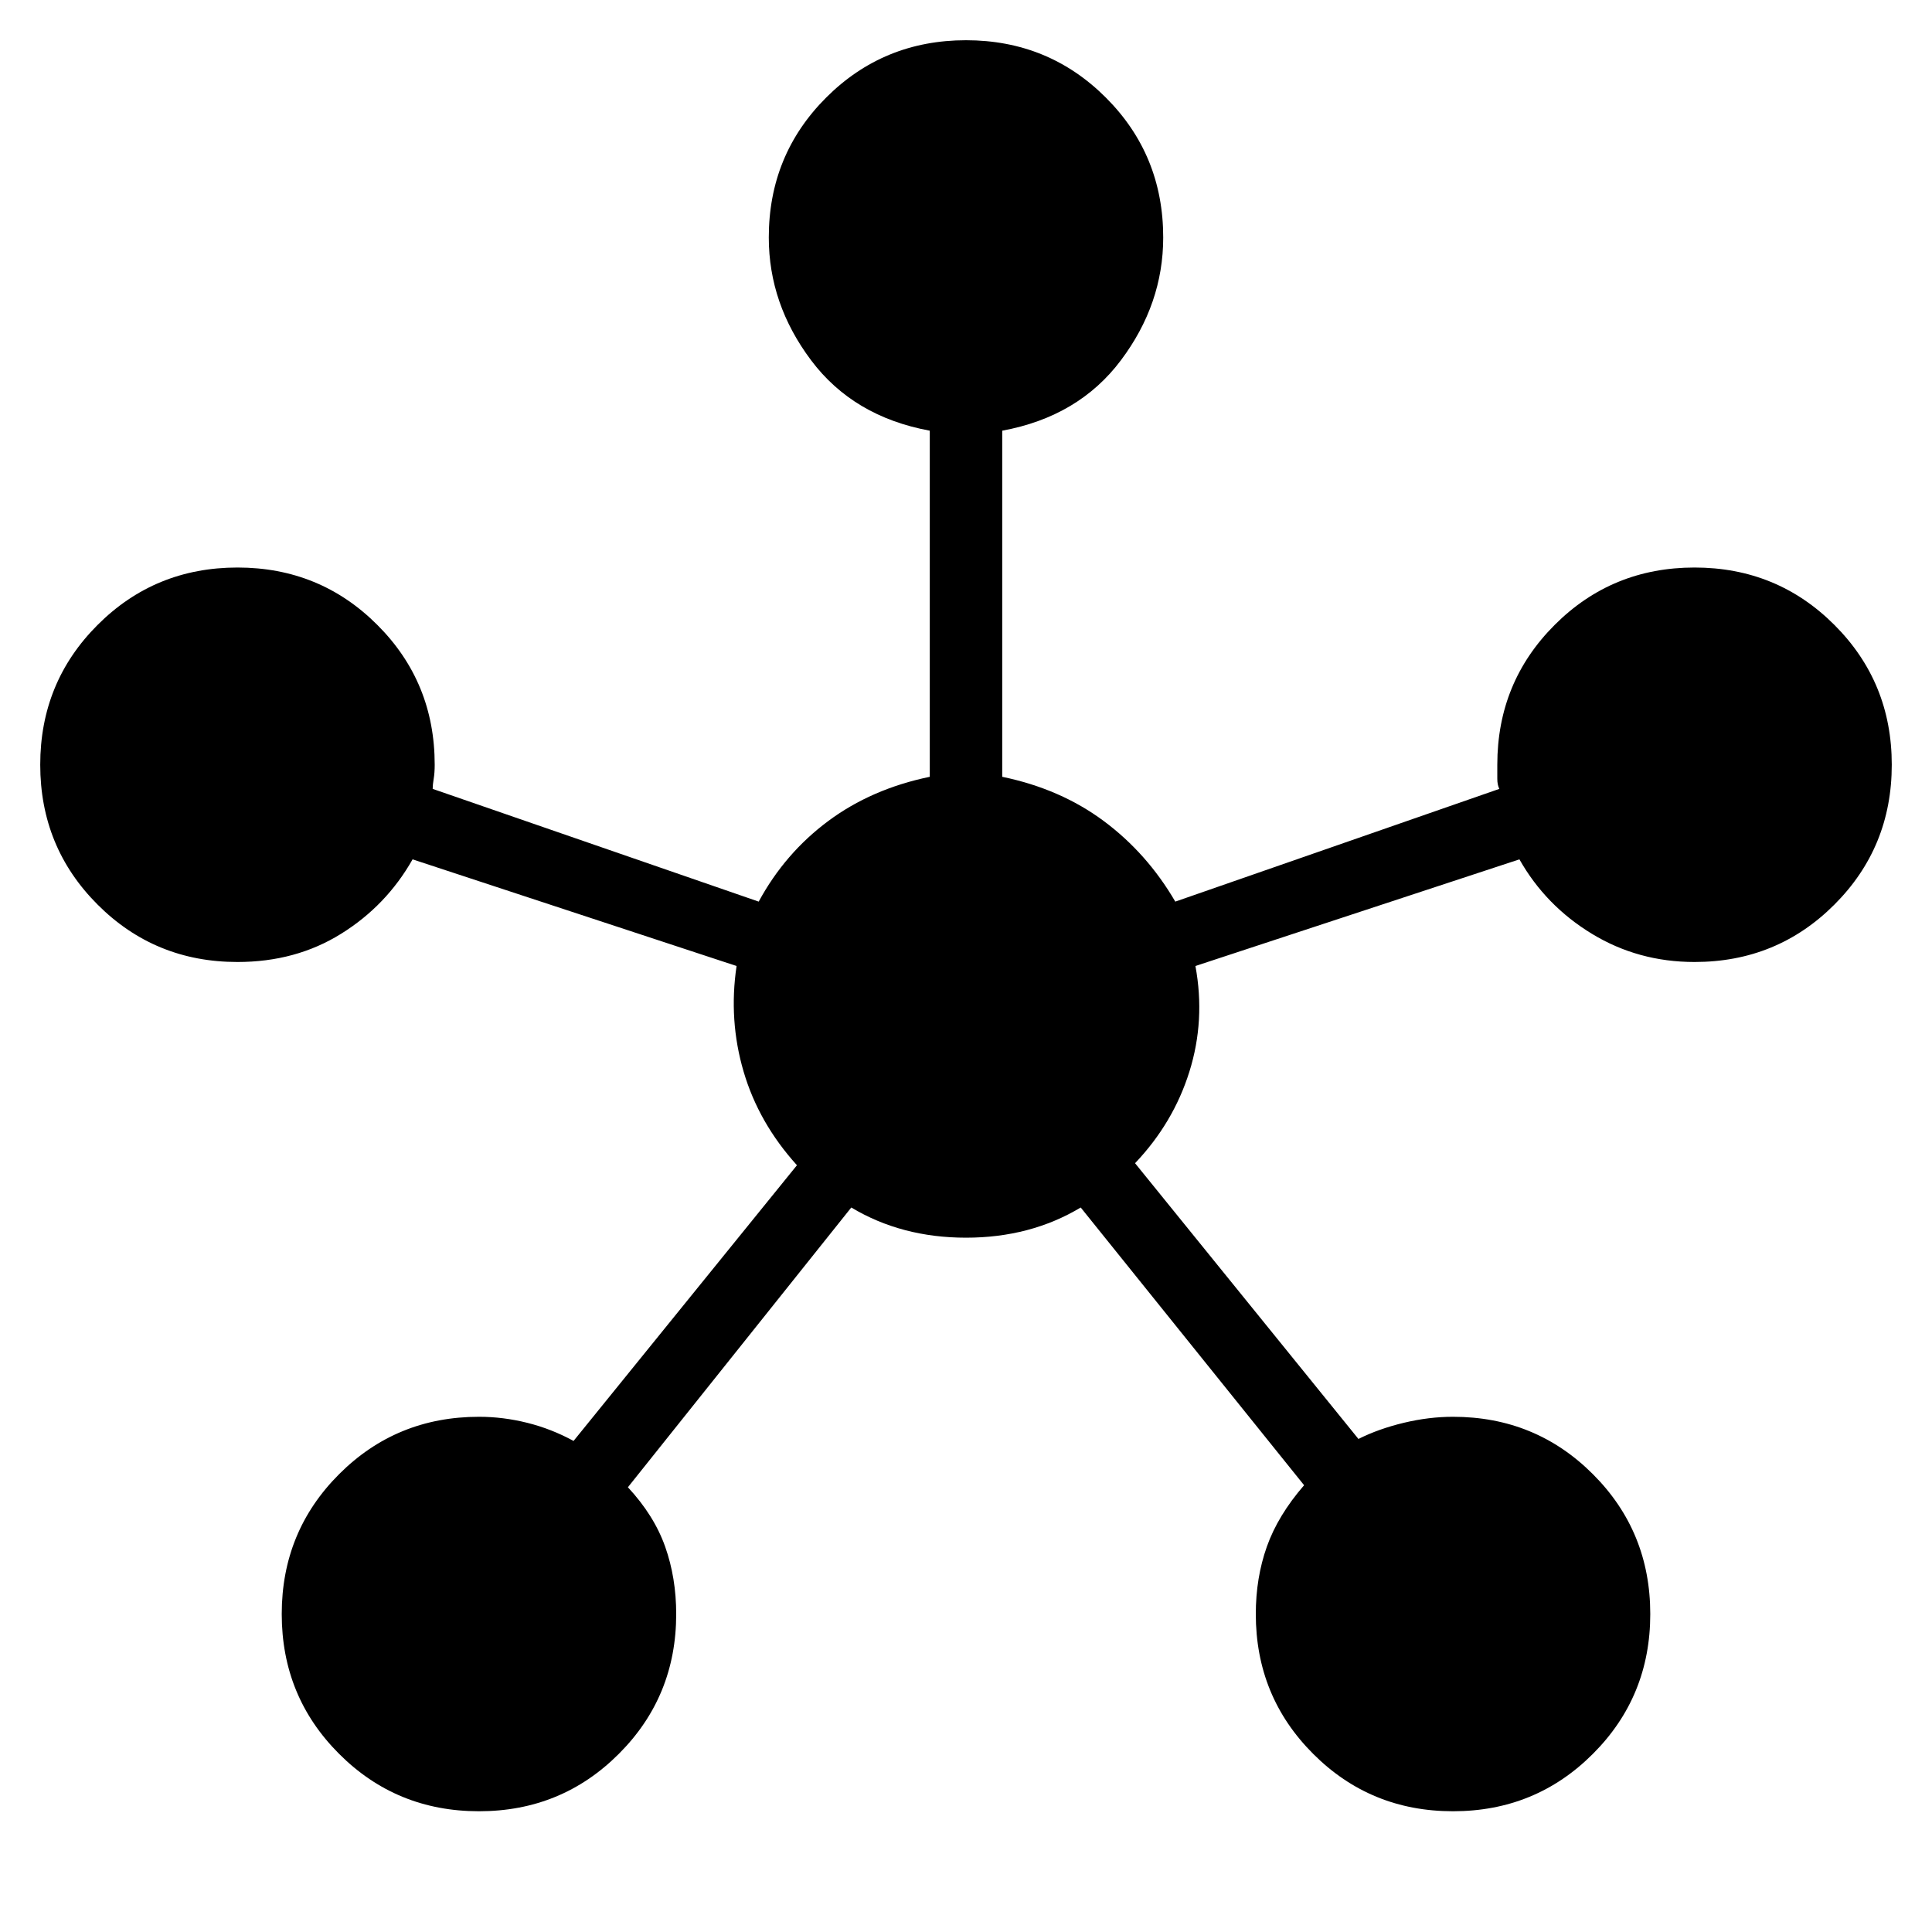 <svg xmlns="http://www.w3.org/2000/svg" height="40" width="40"><path d="M9.917 37.5q-1.709 0-2.896-1.188-1.188-1.187-1.188-2.895 0-1.709 1.188-2.896 1.187-1.188 2.896-1.188.5 0 1 .125t.958.375l4.625-5.708q-.792-.875-1.104-1.937-.313-1.063-.146-2.188l-6.708-2.208q-.542.958-1.48 1.541-.937.584-2.145.584-1.709 0-2.896-1.188Q.833 17.542.833 15.833q0-1.708 1.188-2.895 1.187-1.188 2.896-1.188 1.708 0 2.895 1.188Q9 14.125 9 15.833q0 .167-.021.292-.021.125-.021.208l6.75 2.334q.542-1 1.438-1.667.896-.667 2.104-.917V8.917q-1.583-.292-2.458-1.459-.875-1.166-.875-2.541 0-1.709 1.187-2.896Q18.292.833 20 .833t2.896 1.188q1.187 1.187 1.187 2.896 0 1.375-.875 2.541-.875 1.167-2.458 1.459v7.166q1.208.25 2.104.917.896.667 1.479 1.667l6.709-2.334Q31 16.25 31 16.125v-.292q0-1.708 1.188-2.895 1.187-1.188 2.895-1.188 1.709 0 2.896 1.188 1.188 1.187 1.188 2.895 0 1.709-1.188 2.896-1.187 1.188-2.896 1.188-1.166 0-2.125-.584-.958-.583-1.5-1.541L24.75 20q.208 1.125-.125 2.188-.333 1.062-1.125 1.895l4.625 5.709q.417-.209.937-.334.521-.125 1.021-.125 1.709 0 2.896 1.188 1.188 1.187 1.188 2.896 0 1.708-1.188 2.895-1.187 1.188-2.896 1.188-1.708 0-2.895-1.188Q26 35.125 26 33.417q0-.75.229-1.396.229-.646.771-1.271L22.375 25q-1.042.625-2.375.625T17.625 25L13 30.792q.542.583.771 1.229.229.646.229 1.396 0 1.708-1.188 2.895Q11.625 37.5 9.917 37.5Z"/></svg>